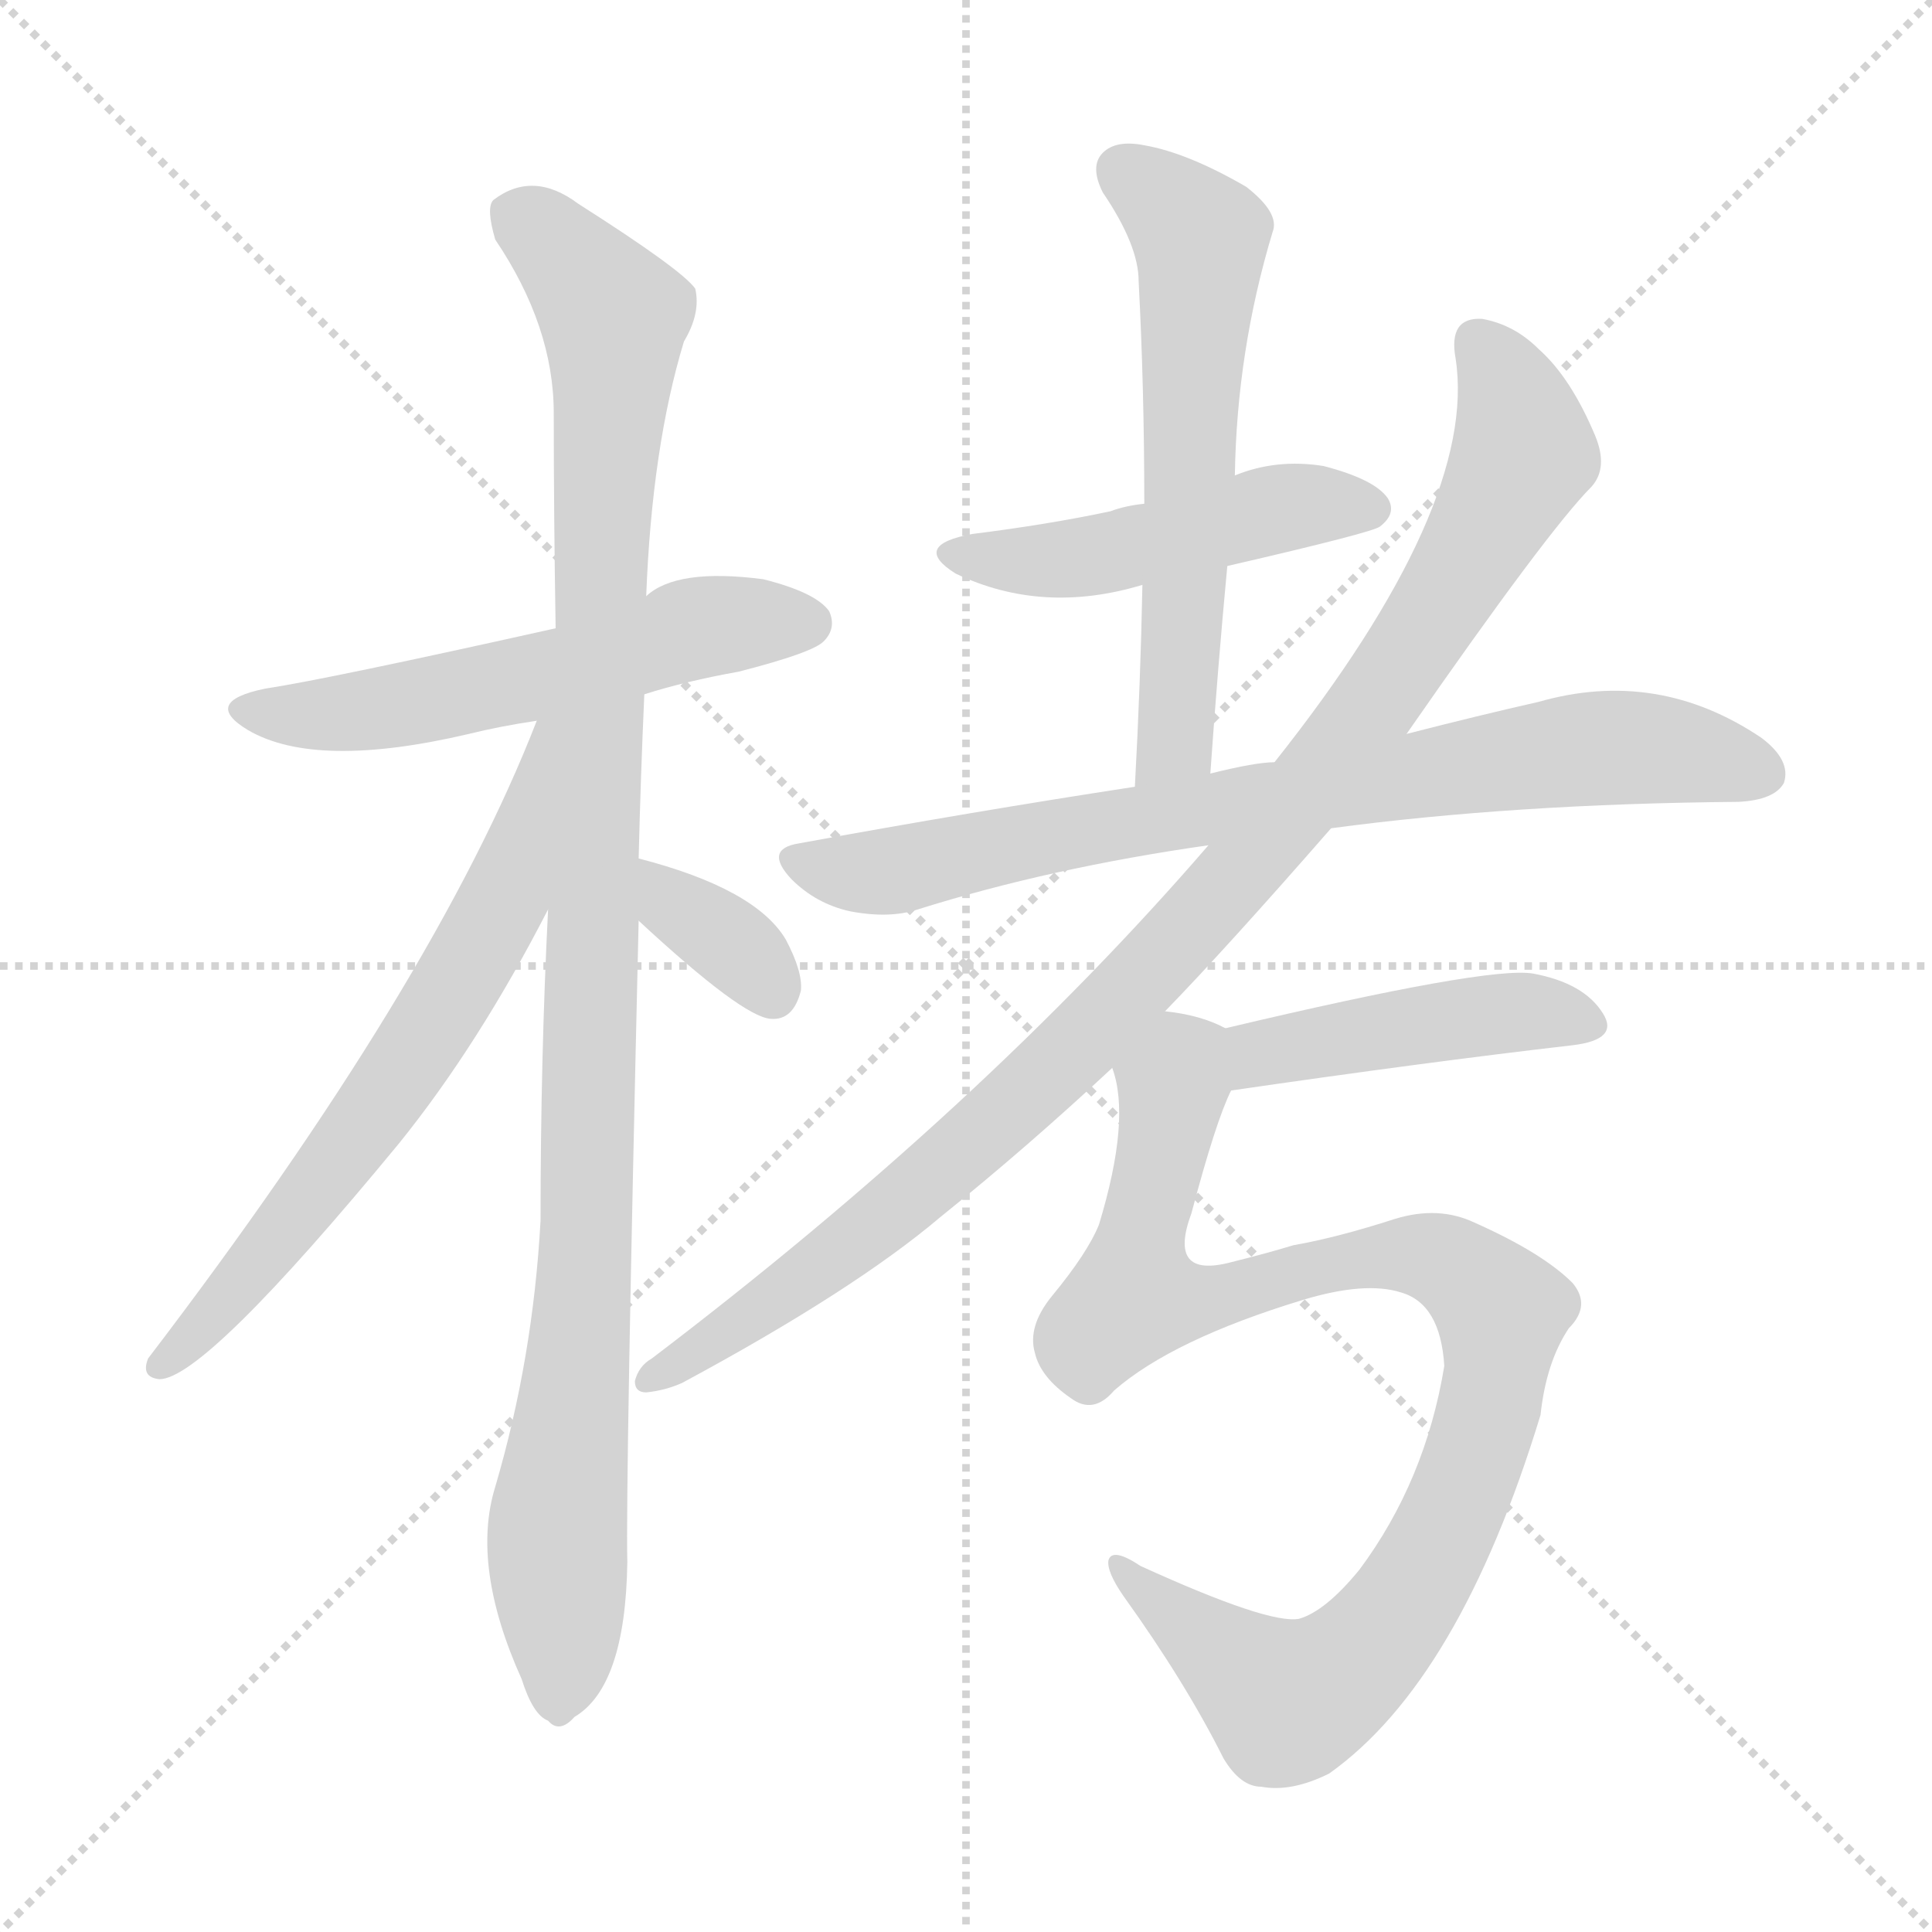 <svg version="1.1" viewBox="0 0 1024 1024" xmlns="http://www.w3.org/2000/svg">
  <g stroke="lightgray" stroke-dasharray="1,1" stroke-width="1" transform="scale(4, 4)">
    <line x1="0" y1="0" x2="256" y2="256"></line>
    <line x1="256" y1="0" x2="0" y2="256"></line>
    <line x1="128" y1="0" x2="128" y2="256"></line>
    <line x1="0" y1="128" x2="256" y2="128"></line>
  </g>
<g transform="scale(1, -1) translate(0, -900)">
   <style type="text/css">
    @keyframes keyframes0 {
      from {
       stroke: blue;
       stroke-dashoffset: 556;
       stroke-width: 128;
       }
       64% {
       animation-timing-function: step-end;
       stroke: blue;
       stroke-dashoffset: 0;
       stroke-width: 128;
       }
       to {
       stroke: black;
       stroke-width: 1024;
       }
       }
       #make-me-a-hanzi-animation-0 {
         animation: keyframes0 0.702s both;
         animation-delay: 0s;
         animation-timing-function: linear;
       }
    @keyframes keyframes1 {
      from {
       stroke: blue;
       stroke-dashoffset: 1064;
       stroke-width: 128;
       }
       78% {
       animation-timing-function: step-end;
       stroke: blue;
       stroke-dashoffset: 0;
       stroke-width: 128;
       }
       to {
       stroke: black;
       stroke-width: 1024;
       }
       }
       #make-me-a-hanzi-animation-1 {
         animation: keyframes1 1.116s both;
         animation-delay: 0.702s;
         animation-timing-function: linear;
       }
    @keyframes keyframes2 {
      from {
       stroke: blue;
       stroke-dashoffset: 656;
       stroke-width: 128;
       }
       68% {
       animation-timing-function: step-end;
       stroke: blue;
       stroke-dashoffset: 0;
       stroke-width: 128;
       }
       to {
       stroke: black;
       stroke-width: 1024;
       }
       }
       #make-me-a-hanzi-animation-2 {
         animation: keyframes2 0.784s both;
         animation-delay: 1.818s;
         animation-timing-function: linear;
       }
    @keyframes keyframes3 {
      from {
       stroke: blue;
       stroke-dashoffset: 348;
       stroke-width: 128;
       }
       53% {
       animation-timing-function: step-end;
       stroke: blue;
       stroke-dashoffset: 0;
       stroke-width: 128;
       }
       to {
       stroke: black;
       stroke-width: 1024;
       }
       }
       #make-me-a-hanzi-animation-3 {
         animation: keyframes3 0.533s both;
         animation-delay: 2.602s;
         animation-timing-function: linear;
       }
    @keyframes keyframes4 {
      from {
       stroke: blue;
       stroke-dashoffset: 477;
       stroke-width: 128;
       }
       61% {
       animation-timing-function: step-end;
       stroke: blue;
       stroke-dashoffset: 0;
       stroke-width: 128;
       }
       to {
       stroke: black;
       stroke-width: 1024;
       }
       }
       #make-me-a-hanzi-animation-4 {
         animation: keyframes4 0.638s both;
         animation-delay: 3.135s;
         animation-timing-function: linear;
       }
    @keyframes keyframes5 {
      from {
       stroke: blue;
       stroke-dashoffset: 599;
       stroke-width: 128;
       }
       66% {
       animation-timing-function: step-end;
       stroke: blue;
       stroke-dashoffset: 0;
       stroke-width: 128;
       }
       to {
       stroke: black;
       stroke-width: 1024;
       }
       }
       #make-me-a-hanzi-animation-5 {
         animation: keyframes5 0.737s both;
         animation-delay: 3.774s;
         animation-timing-function: linear;
       }
    @keyframes keyframes6 {
      from {
       stroke: blue;
       stroke-dashoffset: 775;
       stroke-width: 128;
       }
       72% {
       animation-timing-function: step-end;
       stroke: blue;
       stroke-dashoffset: 0;
       stroke-width: 128;
       }
       to {
       stroke: black;
       stroke-width: 1024;
       }
       }
       #make-me-a-hanzi-animation-6 {
         animation: keyframes6 0.881s both;
         animation-delay: 4.511s;
         animation-timing-function: linear;
       }
    @keyframes keyframes7 {
      from {
       stroke: blue;
       stroke-dashoffset: 1000;
       stroke-width: 128;
       }
       76% {
       animation-timing-function: step-end;
       stroke: blue;
       stroke-dashoffset: 0;
       stroke-width: 128;
       }
       to {
       stroke: black;
       stroke-width: 1024;
       }
       }
       #make-me-a-hanzi-animation-7 {
         animation: keyframes7 1.064s both;
         animation-delay: 5.392s;
         animation-timing-function: linear;
       }
    @keyframes keyframes8 {
      from {
       stroke: blue;
       stroke-dashoffset: 445;
       stroke-width: 128;
       }
       59% {
       animation-timing-function: step-end;
       stroke: blue;
       stroke-dashoffset: 0;
       stroke-width: 128;
       }
       to {
       stroke: black;
       stroke-width: 1024;
       }
       }
       #make-me-a-hanzi-animation-8 {
         animation: keyframes8 0.612s both;
         animation-delay: 6.456s;
         animation-timing-function: linear;
       }
    @keyframes keyframes9 {
      from {
       stroke: blue;
       stroke-dashoffset: 970;
       stroke-width: 128;
       }
       76% {
       animation-timing-function: step-end;
       stroke: blue;
       stroke-dashoffset: 0;
       stroke-width: 128;
       }
       to {
       stroke: black;
       stroke-width: 1024;
       }
       }
       #make-me-a-hanzi-animation-9 {
         animation: keyframes9 1.039s both;
         animation-delay: 7.068s;
         animation-timing-function: linear;
       }
</style>
<path d="M 341.5 532.0 Q 363.5 539.0 391.5 544.0 Q 430.5 554.0 436.5 560.0 Q 443.5 567.0 439.5 576.0 Q 432.5 586.0 404.5 593.0 Q 358.5 599.0 342.5 584.0 L 294.5 567.0 Q 173.5 540.0 140.5 535.0 Q 106.5 528.0 131.5 513.0 Q 167.5 492.0 248.5 511.0 Q 264.5 515.0 284.5 518.0 L 341.5 532.0 Z" fill="lightgray"></path> 
<path d="M 338.5 445.0 Q 339.5 487.0 341.5 532.0 L 342.5 584.0 Q 345.5 663.0 362.5 719.0 Q 371.5 734.0 368.5 747.0 Q 361.5 757.0 306.5 792.0 Q 282.5 810.0 261.5 794.0 Q 257.5 790.0 262.5 773.0 Q 293.5 727.0 293.5 681.0 Q 293.5 627.0 294.5 567.0 L 290.5 418.0 Q 286.5 339.0 286.5 253.0 Q 282.5 180.0 262.5 112.0 Q 249.5 70.0 276.5 10.0 Q 282.5 -9.0 290.5 -12.0 Q 296.5 -19.0 304.5 -10.0 Q 331.5 6.0 332.5 72.0 Q 331.5 112.0 338.5 412.0 L 338.5 445.0 Z" fill="lightgray"></path> 
<path d="M 284.5 518.0 Q 230.5 379.0 78.5 180.0 Q 74.5 170.0 84.5 169.0 Q 108.5 169.0 211.5 294.0 Q 253.5 346.0 290.5 418.0 C 356.5 545.0 295.5 546.0 284.5 518.0 Z" fill="lightgray"></path> 
<path d="M 338.5 412.0 Q 393.5 361.0 408.5 360.0 Q 420.5 359.0 424.5 375.0 Q 425.5 385.0 416.5 402.0 Q 400.5 429.0 338.5 445.0 C 309.5 453.0 316.5 432.0 338.5 412.0 Z" fill="lightgray"></path> 
<path d="M 650.5 600.0 Q 728.5 618.0 731.5 621.0 Q 740.5 628.0 735.5 636.0 Q 728.5 646.0 701.5 653.0 Q 676.5 657.0 654.5 648.0 L 606.5 633.0 Q 596.5 632.0 588.5 629.0 Q 555.5 622.0 515.5 617.0 Q 482.5 611.0 506.5 596.0 Q 552.5 574.0 605.5 590.0 L 650.5 600.0 Z" fill="lightgray"></path> 
<path d="M 641.5 490.0 Q 645.5 547.0 650.5 600.0 L 654.5 648.0 Q 655.5 714.0 674.5 777.0 Q 678.5 787.0 660.5 801.0 Q 629.5 819.0 606.5 823.0 Q 591.5 826.0 584.5 819.0 Q 577.5 812.0 584.5 798.0 Q 603.5 770.0 603.5 751.0 Q 606.5 694.0 606.5 633.0 L 605.5 590.0 Q 604.5 538.0 601.5 483.0 C 599.5 453.0 639.5 460.0 641.5 490.0 Z" fill="lightgray"></path> 
<path d="M 705.5 461.0 Q 802.5 474.0 921.5 475.0 Q 940.5 476.0 945.5 485.0 Q 949.5 497.0 933.5 509.0 Q 878.5 546.0 815.5 528.0 Q 784.5 521.0 745.5 511.0 L 675.5 496.0 Q 665.5 496.0 641.5 490.0 L 601.5 483.0 Q 516.5 470.0 423.5 453.0 Q 404.5 450.0 419.5 434.0 Q 432.5 421.0 450.5 417.0 Q 471.5 413.0 486.5 418.0 Q 556.5 440.0 640.5 452.0 L 705.5 461.0 Z" fill="lightgray"></path> 
<path d="M 617.5 364.0 Q 650.5 398.0 705.5 461.0 L 745.5 511.0 Q 820.5 619.0 843.5 642.0 Q 852.5 652.0 845.5 669.0 Q 832.5 700.0 815.5 715.0 Q 802.5 728.0 785.5 731.0 Q 767.5 732.0 771.5 710.0 Q 783.5 632.0 675.5 496.0 L 640.5 452.0 Q 520.5 313.0 345.5 180.0 Q 338.5 176.0 336.5 168.0 Q 336.5 162.0 342.5 162.0 Q 352.5 163.0 361.5 167.0 Q 452.5 216.0 498.5 255.0 Q 544.5 292.0 589.5 334.0 L 617.5 364.0 Z" fill="lightgray"></path> 
<path d="M 652.5 322.0 Q 755.5 337.0 833.5 346.0 Q 858.5 349.0 849.5 363.0 Q 839.5 379.0 812.5 384.0 Q 788.5 388.0 649.5 355.0 C 620.5 348.0 622.5 318.0 652.5 322.0 Z" fill="lightgray"></path> 
<path d="M 590.5 163.0 Q 621.5 190.0 690.5 211.0 Q 723.5 221.0 742.5 215.0 Q 763.5 209.0 765.5 176.0 Q 755.5 115.0 720.5 68.0 Q 702.5 46.0 688.5 42.0 Q 672.5 39.0 604.5 70.0 Q 589.5 80.0 587.5 73.0 Q 586.5 67.0 595.5 54.0 Q 628.5 8.0 648.5 -32.0 Q 657.5 -47.0 668.5 -47.0 Q 684.5 -50.0 704.5 -40.0 Q 773.5 9.0 816.5 150.0 Q 819.5 178.0 831.5 196.0 Q 843.5 208.0 833.5 220.0 Q 817.5 236.0 781.5 252.0 Q 762.5 261.0 739.5 254.0 Q 708.5 244.0 685.5 240.0 Q 672.5 236.0 652.5 231.0 Q 618.5 222.0 631.5 257.0 Q 644.5 306.0 652.5 322.0 C 663.5 350.0 663.5 350.0 649.5 355.0 Q 636.5 362.0 617.5 364.0 C 588.5 371.0 584.5 364.0 589.5 334.0 Q 599.5 307.0 582.5 251.0 Q 576.5 236.0 557.5 213.0 Q 544.5 197.0 548.5 183.0 Q 551.5 170.0 567.5 159.0 Q 579.5 150.0 590.5 163.0 Z" fill="lightgray"></path> 
      <clipPath id="make-me-a-hanzi-clip-0">
      <path d="M 341.5 532.0 Q 363.5 539.0 391.5 544.0 Q 430.5 554.0 436.5 560.0 Q 443.5 567.0 439.5 576.0 Q 432.5 586.0 404.5 593.0 Q 358.5 599.0 342.5 584.0 L 294.5 567.0 Q 173.5 540.0 140.5 535.0 Q 106.5 528.0 131.5 513.0 Q 167.5 492.0 248.5 511.0 Q 264.5 515.0 284.5 518.0 L 341.5 532.0 Z" fill="lightgray"></path>
      </clipPath>
      <path clip-path="url(#make-me-a-hanzi-clip-0)" d="M 133.5 525.0 L 161.5 520.0 L 216.5 526.0 L 376.5 569.0 L 427.5 570.0 " fill="none" id="make-me-a-hanzi-animation-0" stroke-dasharray="428 856" stroke-linecap="round"></path>

      <clipPath id="make-me-a-hanzi-clip-1">
      <path d="M 338.5 445.0 Q 339.5 487.0 341.5 532.0 L 342.5 584.0 Q 345.5 663.0 362.5 719.0 Q 371.5 734.0 368.5 747.0 Q 361.5 757.0 306.5 792.0 Q 282.5 810.0 261.5 794.0 Q 257.5 790.0 262.5 773.0 Q 293.5 727.0 293.5 681.0 Q 293.5 627.0 294.5 567.0 L 290.5 418.0 Q 286.5 339.0 286.5 253.0 Q 282.5 180.0 262.5 112.0 Q 249.5 70.0 276.5 10.0 Q 282.5 -9.0 290.5 -12.0 Q 296.5 -19.0 304.5 -10.0 Q 331.5 6.0 332.5 72.0 Q 331.5 112.0 338.5 412.0 L 338.5 445.0 Z" fill="lightgray"></path>
      </clipPath>
      <path clip-path="url(#make-me-a-hanzi-clip-1)" d="M 273.5 787.0 L 302.5 763.0 L 325.5 733.0 L 311.5 258.0 L 295.5 90.0 L 295.5 1.0 " fill="none" id="make-me-a-hanzi-animation-1" stroke-dasharray="936 1872" stroke-linecap="round"></path>

      <clipPath id="make-me-a-hanzi-clip-2">
      <path d="M 284.5 518.0 Q 230.5 379.0 78.5 180.0 Q 74.5 170.0 84.5 169.0 Q 108.5 169.0 211.5 294.0 Q 253.5 346.0 290.5 418.0 C 356.5 545.0 295.5 546.0 284.5 518.0 Z" fill="lightgray"></path>
      </clipPath>
      <path clip-path="url(#make-me-a-hanzi-clip-2)" d="M 290.5 513.0 L 268.5 426.0 L 229.5 357.0 L 174.5 276.0 L 85.5 177.0 " fill="none" id="make-me-a-hanzi-animation-2" stroke-dasharray="528 1056" stroke-linecap="round"></path>

      <clipPath id="make-me-a-hanzi-clip-3">
      <path d="M 338.5 412.0 Q 393.5 361.0 408.5 360.0 Q 420.5 359.0 424.5 375.0 Q 425.5 385.0 416.5 402.0 Q 400.5 429.0 338.5 445.0 C 309.5 453.0 316.5 432.0 338.5 412.0 Z" fill="lightgray"></path>
      </clipPath>
      <path clip-path="url(#make-me-a-hanzi-clip-3)" d="M 347.5 440.0 L 359.5 418.0 L 395.5 393.0 L 409.5 375.0 " fill="none" id="make-me-a-hanzi-animation-3" stroke-dasharray="220 440" stroke-linecap="round"></path>

      <clipPath id="make-me-a-hanzi-clip-4">
      <path d="M 650.5 600.0 Q 728.5 618.0 731.5 621.0 Q 740.5 628.0 735.5 636.0 Q 728.5 646.0 701.5 653.0 Q 676.5 657.0 654.5 648.0 L 606.5 633.0 Q 596.5 632.0 588.5 629.0 Q 555.5 622.0 515.5 617.0 Q 482.5 611.0 506.5 596.0 Q 552.5 574.0 605.5 590.0 L 650.5 600.0 Z" fill="lightgray"></path>
      </clipPath>
      <path clip-path="url(#make-me-a-hanzi-clip-4)" d="M 508.5 608.0 L 530.5 603.0 L 580.5 605.0 L 668.5 629.0 L 725.5 631.0 " fill="none" id="make-me-a-hanzi-animation-4" stroke-dasharray="349 698" stroke-linecap="round"></path>

      <clipPath id="make-me-a-hanzi-clip-5">
      <path d="M 641.5 490.0 Q 645.5 547.0 650.5 600.0 L 654.5 648.0 Q 655.5 714.0 674.5 777.0 Q 678.5 787.0 660.5 801.0 Q 629.5 819.0 606.5 823.0 Q 591.5 826.0 584.5 819.0 Q 577.5 812.0 584.5 798.0 Q 603.5 770.0 603.5 751.0 Q 606.5 694.0 606.5 633.0 L 605.5 590.0 Q 604.5 538.0 601.5 483.0 C 599.5 453.0 639.5 460.0 641.5 490.0 Z" fill="lightgray"></path>
      </clipPath>
      <path clip-path="url(#make-me-a-hanzi-clip-5)" d="M 594.5 810.0 L 636.5 774.0 L 623.5 516.0 L 607.5 491.0 " fill="none" id="make-me-a-hanzi-animation-5" stroke-dasharray="471 942" stroke-linecap="round"></path>

      <clipPath id="make-me-a-hanzi-clip-6">
      <path d="M 705.5 461.0 Q 802.5 474.0 921.5 475.0 Q 940.5 476.0 945.5 485.0 Q 949.5 497.0 933.5 509.0 Q 878.5 546.0 815.5 528.0 Q 784.5 521.0 745.5 511.0 L 675.5 496.0 Q 665.5 496.0 641.5 490.0 L 601.5 483.0 Q 516.5 470.0 423.5 453.0 Q 404.5 450.0 419.5 434.0 Q 432.5 421.0 450.5 417.0 Q 471.5 413.0 486.5 418.0 Q 556.5 440.0 640.5 452.0 L 705.5 461.0 Z" fill="lightgray"></path>
      </clipPath>
      <path clip-path="url(#make-me-a-hanzi-clip-6)" d="M 422.5 443.0 L 476.5 439.0 L 554.5 457.0 L 842.5 503.0 L 889.5 502.0 L 934.5 490.0 " fill="none" id="make-me-a-hanzi-animation-6" stroke-dasharray="647 1294" stroke-linecap="round"></path>

      <clipPath id="make-me-a-hanzi-clip-7">
      <path d="M 617.5 364.0 Q 650.5 398.0 705.5 461.0 L 745.5 511.0 Q 820.5 619.0 843.5 642.0 Q 852.5 652.0 845.5 669.0 Q 832.5 700.0 815.5 715.0 Q 802.5 728.0 785.5 731.0 Q 767.5 732.0 771.5 710.0 Q 783.5 632.0 675.5 496.0 L 640.5 452.0 Q 520.5 313.0 345.5 180.0 Q 338.5 176.0 336.5 168.0 Q 336.5 162.0 342.5 162.0 Q 352.5 163.0 361.5 167.0 Q 452.5 216.0 498.5 255.0 Q 544.5 292.0 589.5 334.0 L 617.5 364.0 Z" fill="lightgray"></path>
      </clipPath>
      <path clip-path="url(#make-me-a-hanzi-clip-7)" d="M 783.5 717.0 L 800.5 692.0 L 807.5 659.0 L 746.5 552.0 L 683.5 468.0 L 588.5 363.0 L 514.5 294.0 L 394.5 199.0 L 345.5 171.0 " fill="none" id="make-me-a-hanzi-animation-7" stroke-dasharray="872 1744" stroke-linecap="round"></path>

      <clipPath id="make-me-a-hanzi-clip-8">
      <path d="M 652.5 322.0 Q 755.5 337.0 833.5 346.0 Q 858.5 349.0 849.5 363.0 Q 839.5 379.0 812.5 384.0 Q 788.5 388.0 649.5 355.0 C 620.5 348.0 622.5 318.0 652.5 322.0 Z" fill="lightgray"></path>
      </clipPath>
      <path clip-path="url(#make-me-a-hanzi-clip-8)" d="M 660.5 328.0 L 668.5 343.0 L 747.5 357.0 L 804.5 364.0 L 838.5 357.0 " fill="none" id="make-me-a-hanzi-animation-8" stroke-dasharray="317 634" stroke-linecap="round"></path>

      <clipPath id="make-me-a-hanzi-clip-9">
      <path d="M 590.5 163.0 Q 621.5 190.0 690.5 211.0 Q 723.5 221.0 742.5 215.0 Q 763.5 209.0 765.5 176.0 Q 755.5 115.0 720.5 68.0 Q 702.5 46.0 688.5 42.0 Q 672.5 39.0 604.5 70.0 Q 589.5 80.0 587.5 73.0 Q 586.5 67.0 595.5 54.0 Q 628.5 8.0 648.5 -32.0 Q 657.5 -47.0 668.5 -47.0 Q 684.5 -50.0 704.5 -40.0 Q 773.5 9.0 816.5 150.0 Q 819.5 178.0 831.5 196.0 Q 843.5 208.0 833.5 220.0 Q 817.5 236.0 781.5 252.0 Q 762.5 261.0 739.5 254.0 Q 708.5 244.0 685.5 240.0 Q 672.5 236.0 652.5 231.0 Q 618.5 222.0 631.5 257.0 Q 644.5 306.0 652.5 322.0 C 663.5 350.0 663.5 350.0 649.5 355.0 Q 636.5 362.0 617.5 364.0 C 588.5 371.0 584.5 364.0 589.5 334.0 Q 599.5 307.0 582.5 251.0 Q 576.5 236.0 557.5 213.0 Q 544.5 197.0 548.5 183.0 Q 551.5 170.0 567.5 159.0 Q 579.5 150.0 590.5 163.0 Z" fill="lightgray"></path>
      </clipPath>
      <path clip-path="url(#make-me-a-hanzi-clip-9)" d="M 641.5 349.0 L 629.5 341.0 L 621.5 325.0 L 601.5 215.0 L 639.5 211.0 L 721.5 233.0 L 750.5 235.0 L 778.5 224.0 L 795.5 205.0 L 793.5 176.0 L 776.5 112.0 L 754.5 66.0 L 729.5 30.0 L 692.5 2.0 L 682.5 -2.0 L 592.5 70.0 " fill="none" id="make-me-a-hanzi-animation-9" stroke-dasharray="842 1684" stroke-linecap="round"></path>

</g>
</svg>
